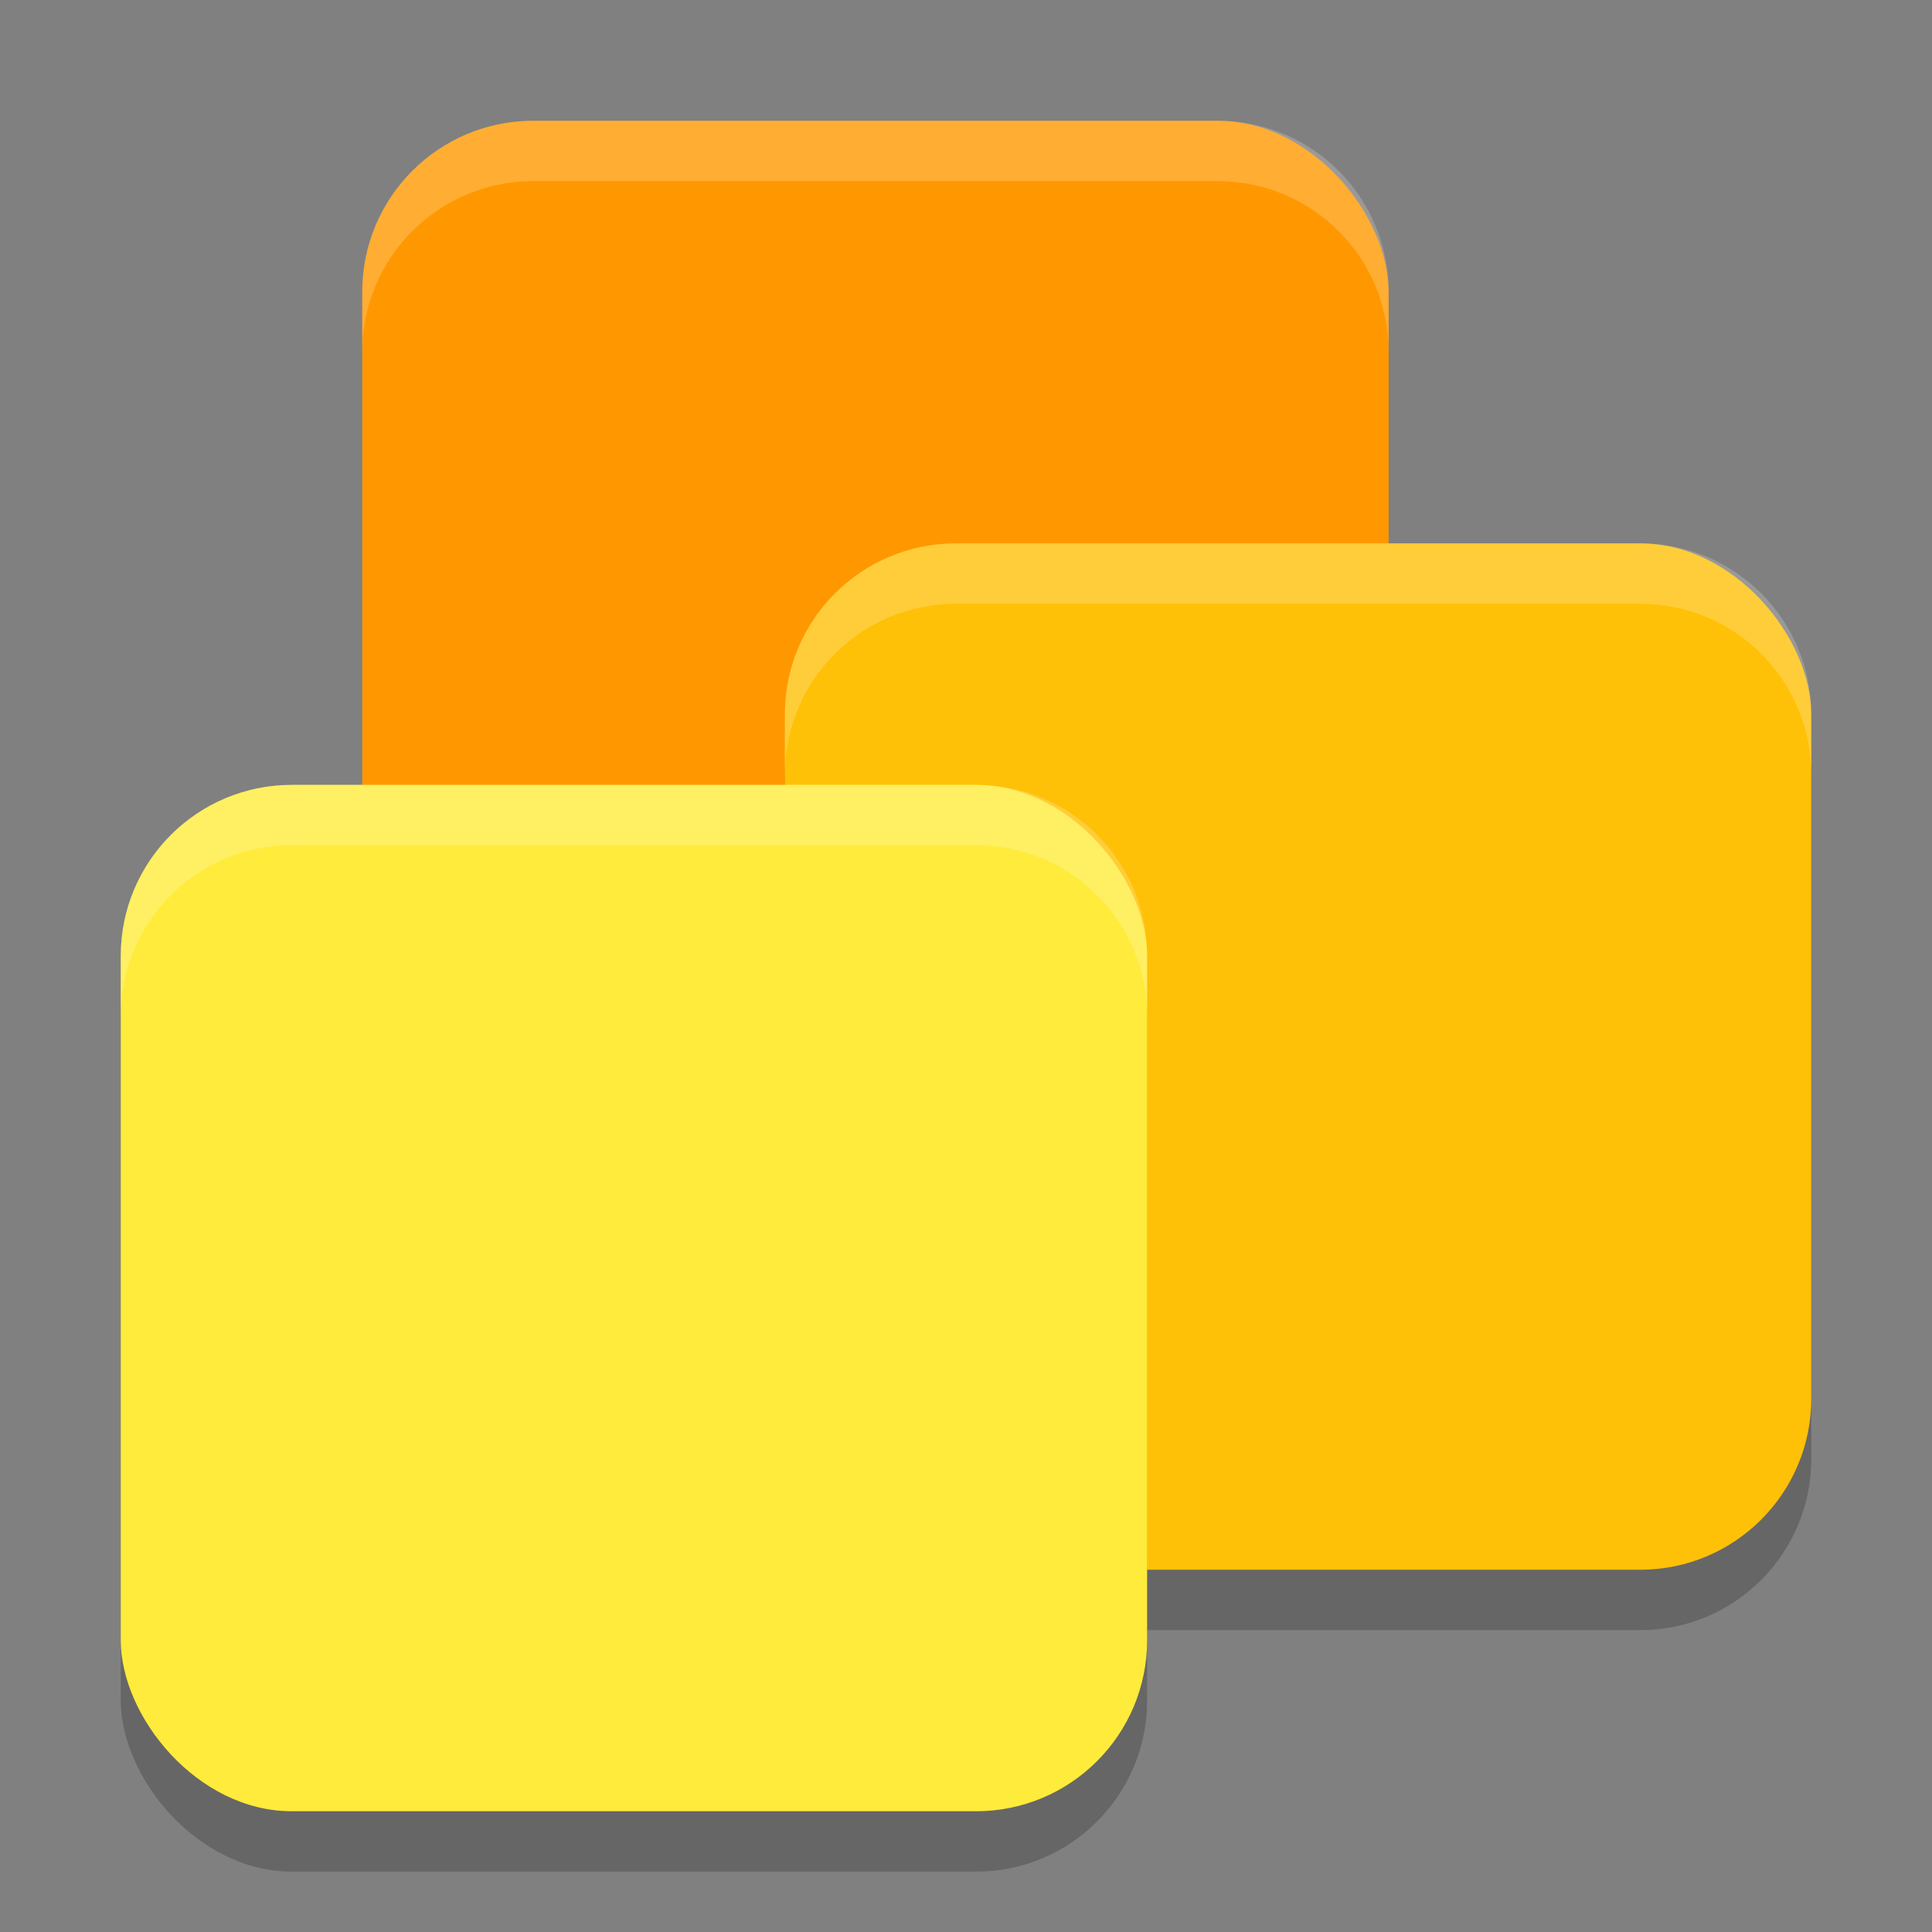 <svg xmlns="http://www.w3.org/2000/svg" width="32" height="32" version="1.1"><rect width="100%" height="100%" fill="#808080" stroke="none"/><defs>
<linearGradient id="ucPurpleBlue" x1="0%" y1="0%" x2="100%" y2="100%">
  <stop offset="0%" style="stop-color:#B794F4;stop-opacity:1"/>
  <stop offset="100%" style="stop-color:#4299E1;stop-opacity:1"/>
</linearGradient>
</defs>
 <rect style="fill:#ff9800" width="17" height="17" x="6" y="2" rx="2.833" ry="2.833"/>
 <rect style="opacity:0.2" width="17" height="17" x="13" y="10" rx="2.833" ry="2.833"/>
 <rect style="fill:#ffc107" width="17" height="17" x="13" y="9" rx="2.833" ry="2.833"/>
 <rect style="opacity:0.2" width="17" height="17" x="2" y="14" rx="2.833" ry="2.833"/>
 <rect style="fill:#ffeb3b" width="17" height="17" x="2" y="13" rx="2.833" ry="2.833"/>
 <path style="fill:#ffffff;opacity:0.2" d="M 8.834 2 C 7.264 2 6 3.264 6 4.834 L 6 5.834 C 6 4.264 7.264 3 8.834 3 L 20.166 3 C 21.736 3 23 4.264 23 5.834 L 23 4.834 C 23 3.264 21.736 2 20.166 2 L 8.834 2 z"/>
 <path style="fill:#ffffff;opacity:0.2" d="M 15.834 9 C 14.264 9 13 10.264 13 11.834 L 13 12.834 C 13 11.264 14.264 10 15.834 10 L 27.166 10 C 28.736 10 30 11.264 30 12.834 L 30 11.834 C 30 10.264 28.736 9 27.166 9 L 15.834 9 z"/>
 <path style="fill:#ffffff;opacity:0.2" d="M 4.834 13 C 3.264 13 2 14.264 2 15.834 L 2 16.834 C 2 15.264 3.264 14 4.834 14 L 16.166 14 C 17.736 14 19 15.264 19 16.834 L 19 15.834 C 19 14.264 17.736 13 16.166 13 L 4.834 13 z"/>
</svg>
